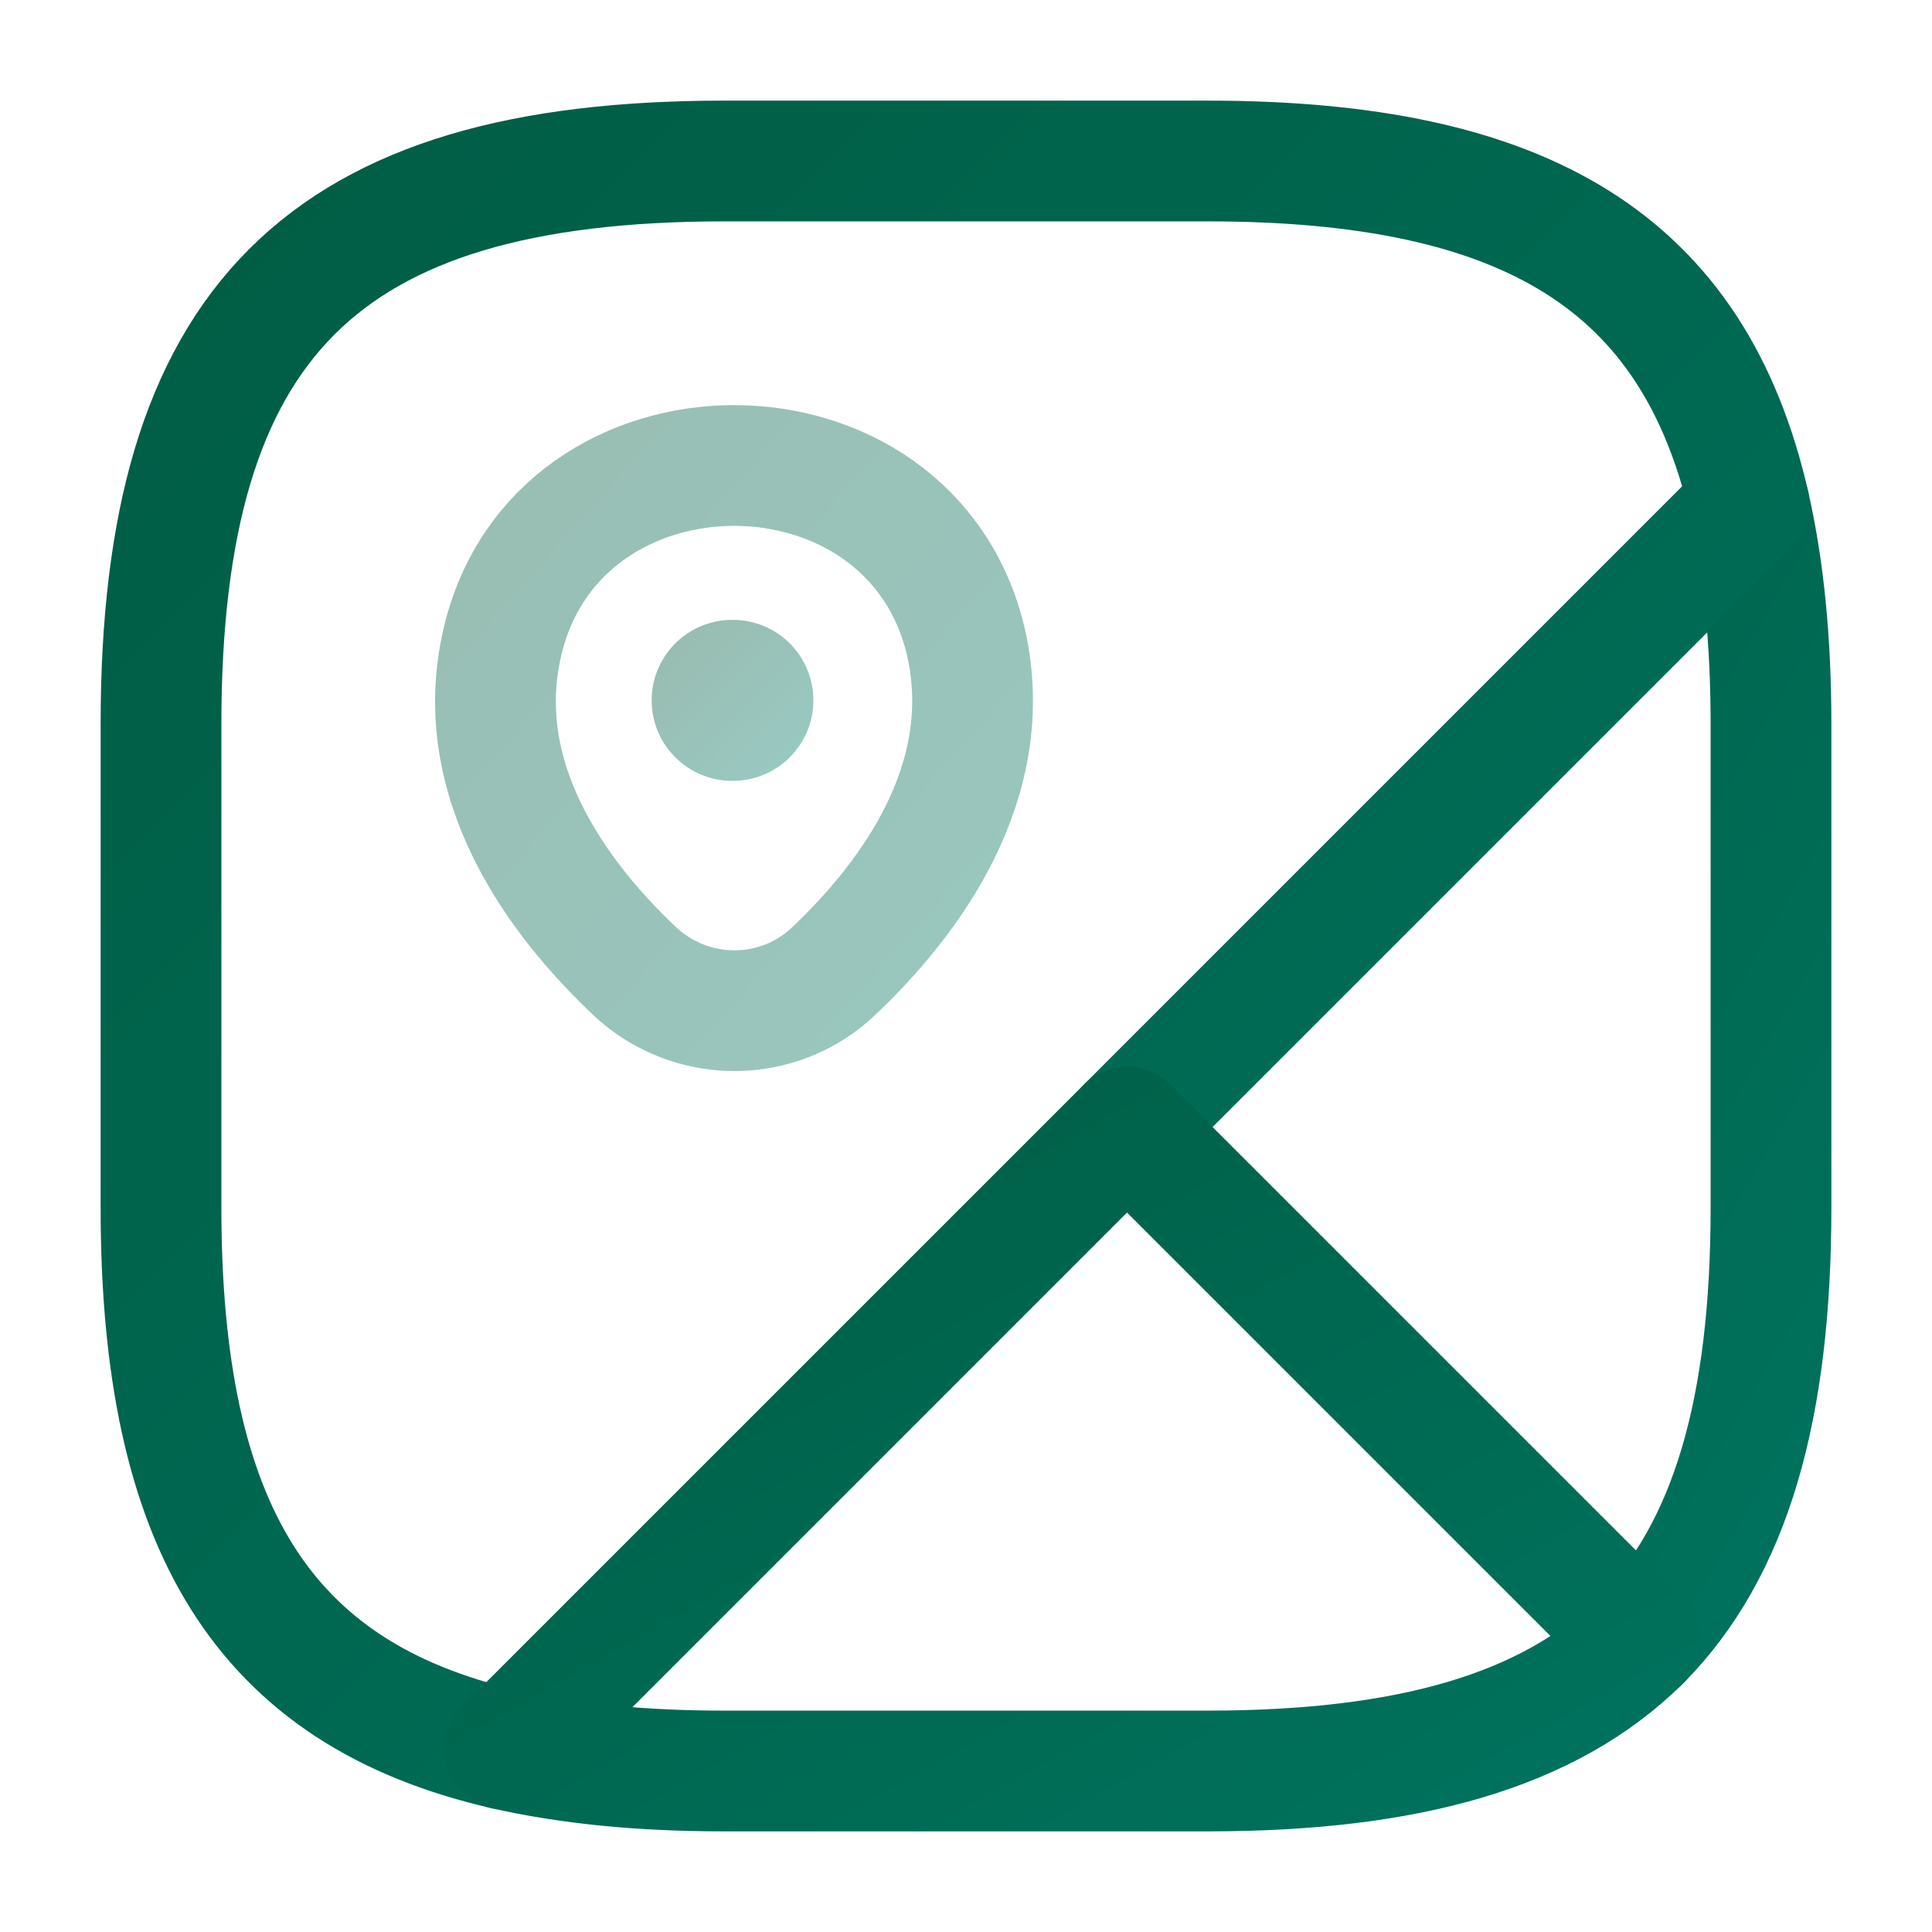 <svg width="24" height="24" viewBox="0 0 24 24" fill="none" xmlns="http://www.w3.org/2000/svg">
<path d="M22 9V15C22 17.5 21.5 19.25 20.38 20.38L14 14L21.73 6.27C21.91 7.06 22 7.96 22 9Z" stroke="url(#paint0_linear_8156_8407)" stroke-width="1.5" stroke-linecap="round" stroke-linejoin="round"/>
<path d="M21.73 6.27L6.27 21.73C3.26 21.04 2 18.96 2 15V9C2 4 4 2 9 2H15C18.96 2 21.04 3.26 21.73 6.27Z" stroke="url(#paint1_linear_8156_8407)" stroke-width="1.5" stroke-linecap="round" stroke-linejoin="round"/>
<path d="M20.38 20.38C19.25 21.5 17.5 22 15 22H9C7.96 22 7.06 21.91 6.27 21.73L14 14L20.38 20.38Z" stroke="url(#paint2_linear_8156_8407)" stroke-width="1.5" stroke-linecap="round" stroke-linejoin="round"/>
<path opacity="0.4" d="M6.24 7.98C6.92 5.05 11.32 5.05 12 7.98C12.39 9.7 11.31 11.16 10.36 12.06C9.67 12.72 8.58 12.72 7.88 12.06C6.93 11.16 5.84 9.7 6.24 7.98Z" stroke="url(#paint3_linear_8156_8407)" stroke-width="1.5"/>
<path opacity="0.4" d="M9.095 8.7H9.104" stroke="url(#paint4_linear_8156_8407)" stroke-width="2" stroke-linecap="round" stroke-linejoin="round"/>
<defs>
<linearGradient id="paint0_linear_8156_8407" x1="17.359" y1="-2.464" x2="39.317" y2="10.117" gradientUnits="userSpaceOnUse">
<stop stop-color="#005B41"/>
<stop offset="1" stop-color="#008170"/>
<stop offset="1" stop-color="#008170"/>
</linearGradient>
<linearGradient id="paint1_linear_8156_8407" x1="10.284" y1="-10.212" x2="45.871" y2="25.752" gradientUnits="userSpaceOnUse">
<stop stop-color="#005B41"/>
<stop offset="1" stop-color="#008170"/>
<stop offset="1" stop-color="#008170"/>
</linearGradient>
<linearGradient id="paint2_linear_8156_8407" x1="12.194" y1="9.048" x2="24.51" y2="31" gradientUnits="userSpaceOnUse">
<stop stop-color="#005B41"/>
<stop offset="1" stop-color="#008170"/>
<stop offset="1" stop-color="#008170"/>
</linearGradient>
<linearGradient id="paint3_linear_8156_8407" x1="8.643" y1="1.59" x2="20.768" y2="12.313" gradientUnits="userSpaceOnUse">
<stop stop-color="#005B41"/>
<stop offset="1" stop-color="#008170"/>
<stop offset="1" stop-color="#008170"/>
</linearGradient>
<linearGradient id="paint4_linear_8156_8407" x1="9.019" y1="7.581" x2="10.823" y2="9.4" gradientUnits="userSpaceOnUse">
<stop stop-color="#005B41"/>
<stop offset="1" stop-color="#008170"/>
<stop offset="1" stop-color="#008170"/>
</linearGradient>
</defs>
</svg>
